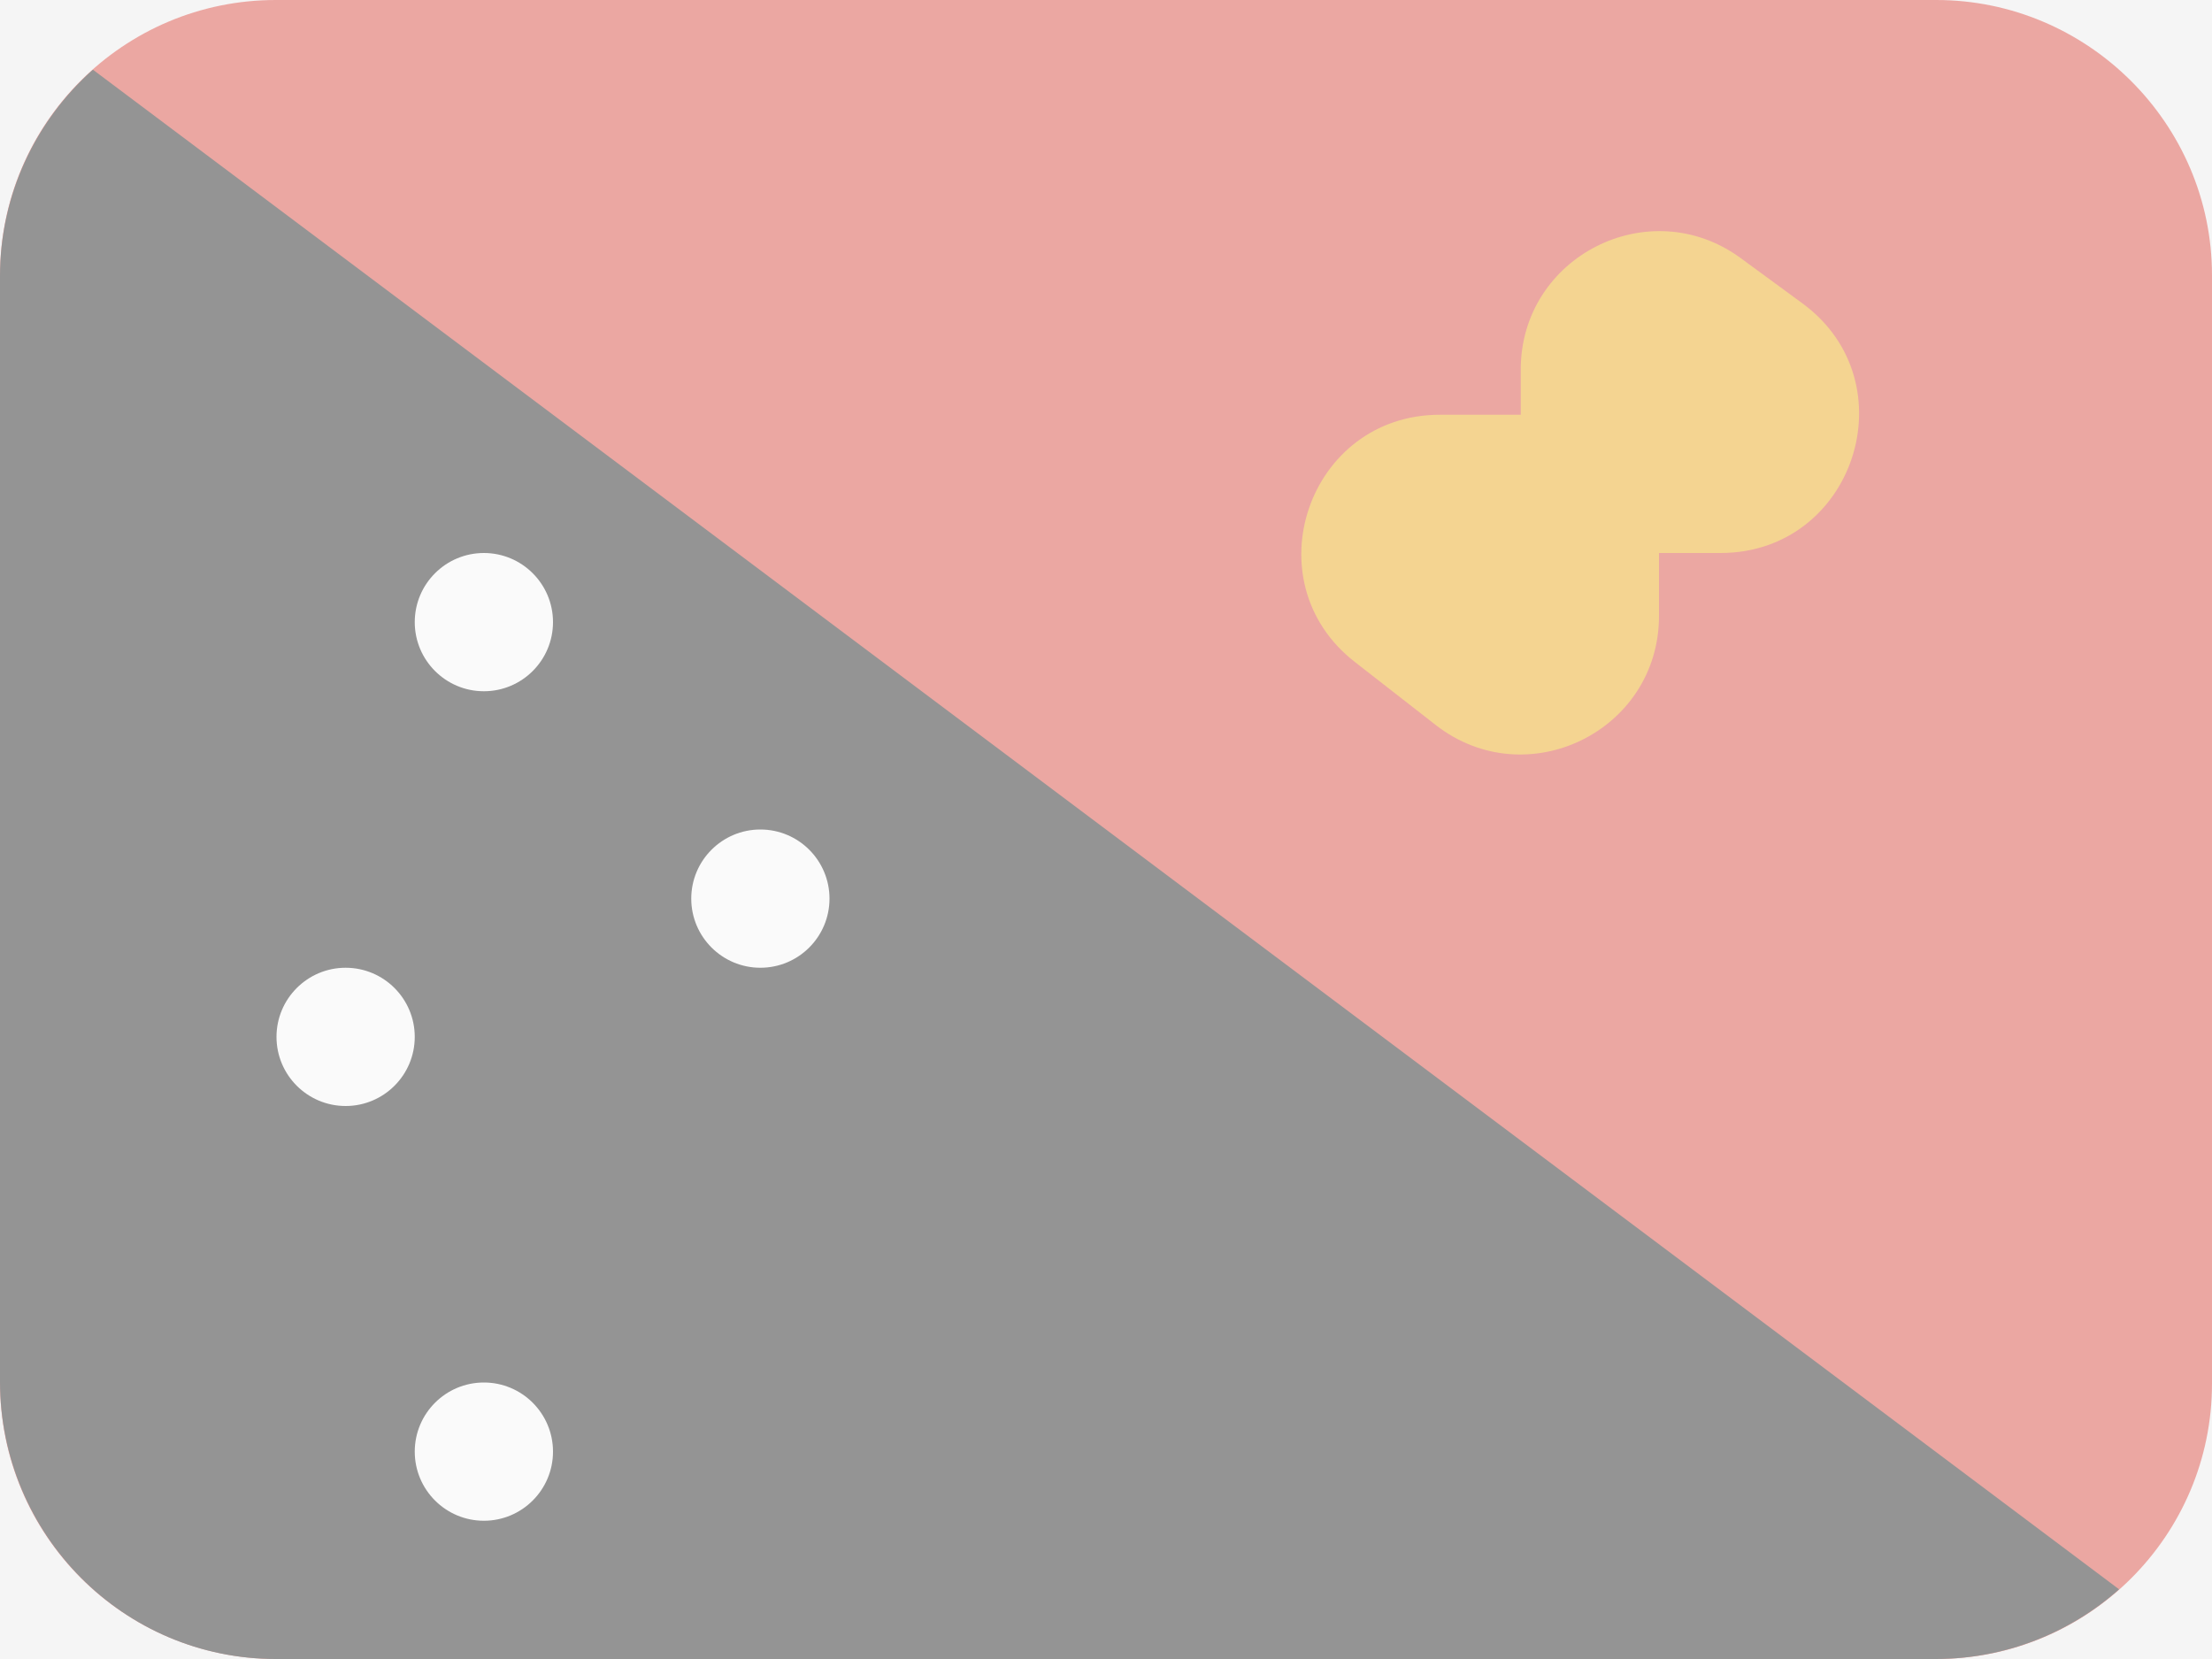 <svg width="16" height="12" viewBox="0 0 16 12" fill="none" xmlns="http://www.w3.org/2000/svg">
<rect width="16" height="12" fill="#F5F5F5"/>
<g opacity="0.5">
<path fill-rule="evenodd" clip-rule="evenodd" d="M14.005 0C15.098 0 16 0.892 16 1.992V10.008C16 11.107 15.107 12 14.005 12H4H2C0.895 12 0 11.105 0 10V8V1.992C0 0.893 0.893 0 1.995 0H14.005Z" fill="#E25950"/>
<path fill-rule="evenodd" clip-rule="evenodd" d="M15.328 11.496C14.975 11.809 14.509 12 14 12H1.994C0.895 12 0 11.101 0 9.991V2C0 1.405 0.26 0.871 0.672 0.504L15.328 11.496V11.496Z" fill="#333333"/>
<path fill-rule="evenodd" clip-rule="evenodd" d="M3 4.5C3 4.224 3.224 4 3.5 4C3.776 4 4 4.224 4 4.5C4 4.776 3.776 5 3.5 5C3.224 5 3 4.776 3 4.5ZM5 6.5C5 6.224 5.224 6 5.5 6C5.776 6 6 6.224 6 6.5C6 6.776 5.776 7 5.5 7C5.224 7 5 6.776 5 6.5ZM3 10.5C3 10.224 3.224 10 3.5 10C3.776 10 4 10.224 4 10.5C4 10.776 3.776 11 3.5 11C3.224 11 3 10.776 3 10.5ZM2.5 7C2.224 7 2 7.224 2 7.5C2 7.776 2.224 8 2.5 8C2.776 8 3 7.776 3 7.5C3 7.224 2.776 7 2.5 7Z" fill="white"/>
<path fill-rule="evenodd" clip-rule="evenodd" d="M12.591 1.867C11.931 1.383 11 1.854 11 2.673V3H10.415C9.462 3 9.049 4.205 9.801 4.789L10.386 5.245C11.043 5.756 12 5.288 12 4.455V4H12.445C13.412 4 13.816 2.765 13.037 2.194L12.591 1.867Z" fill="#F4B32E"/>
</g>
</svg>
